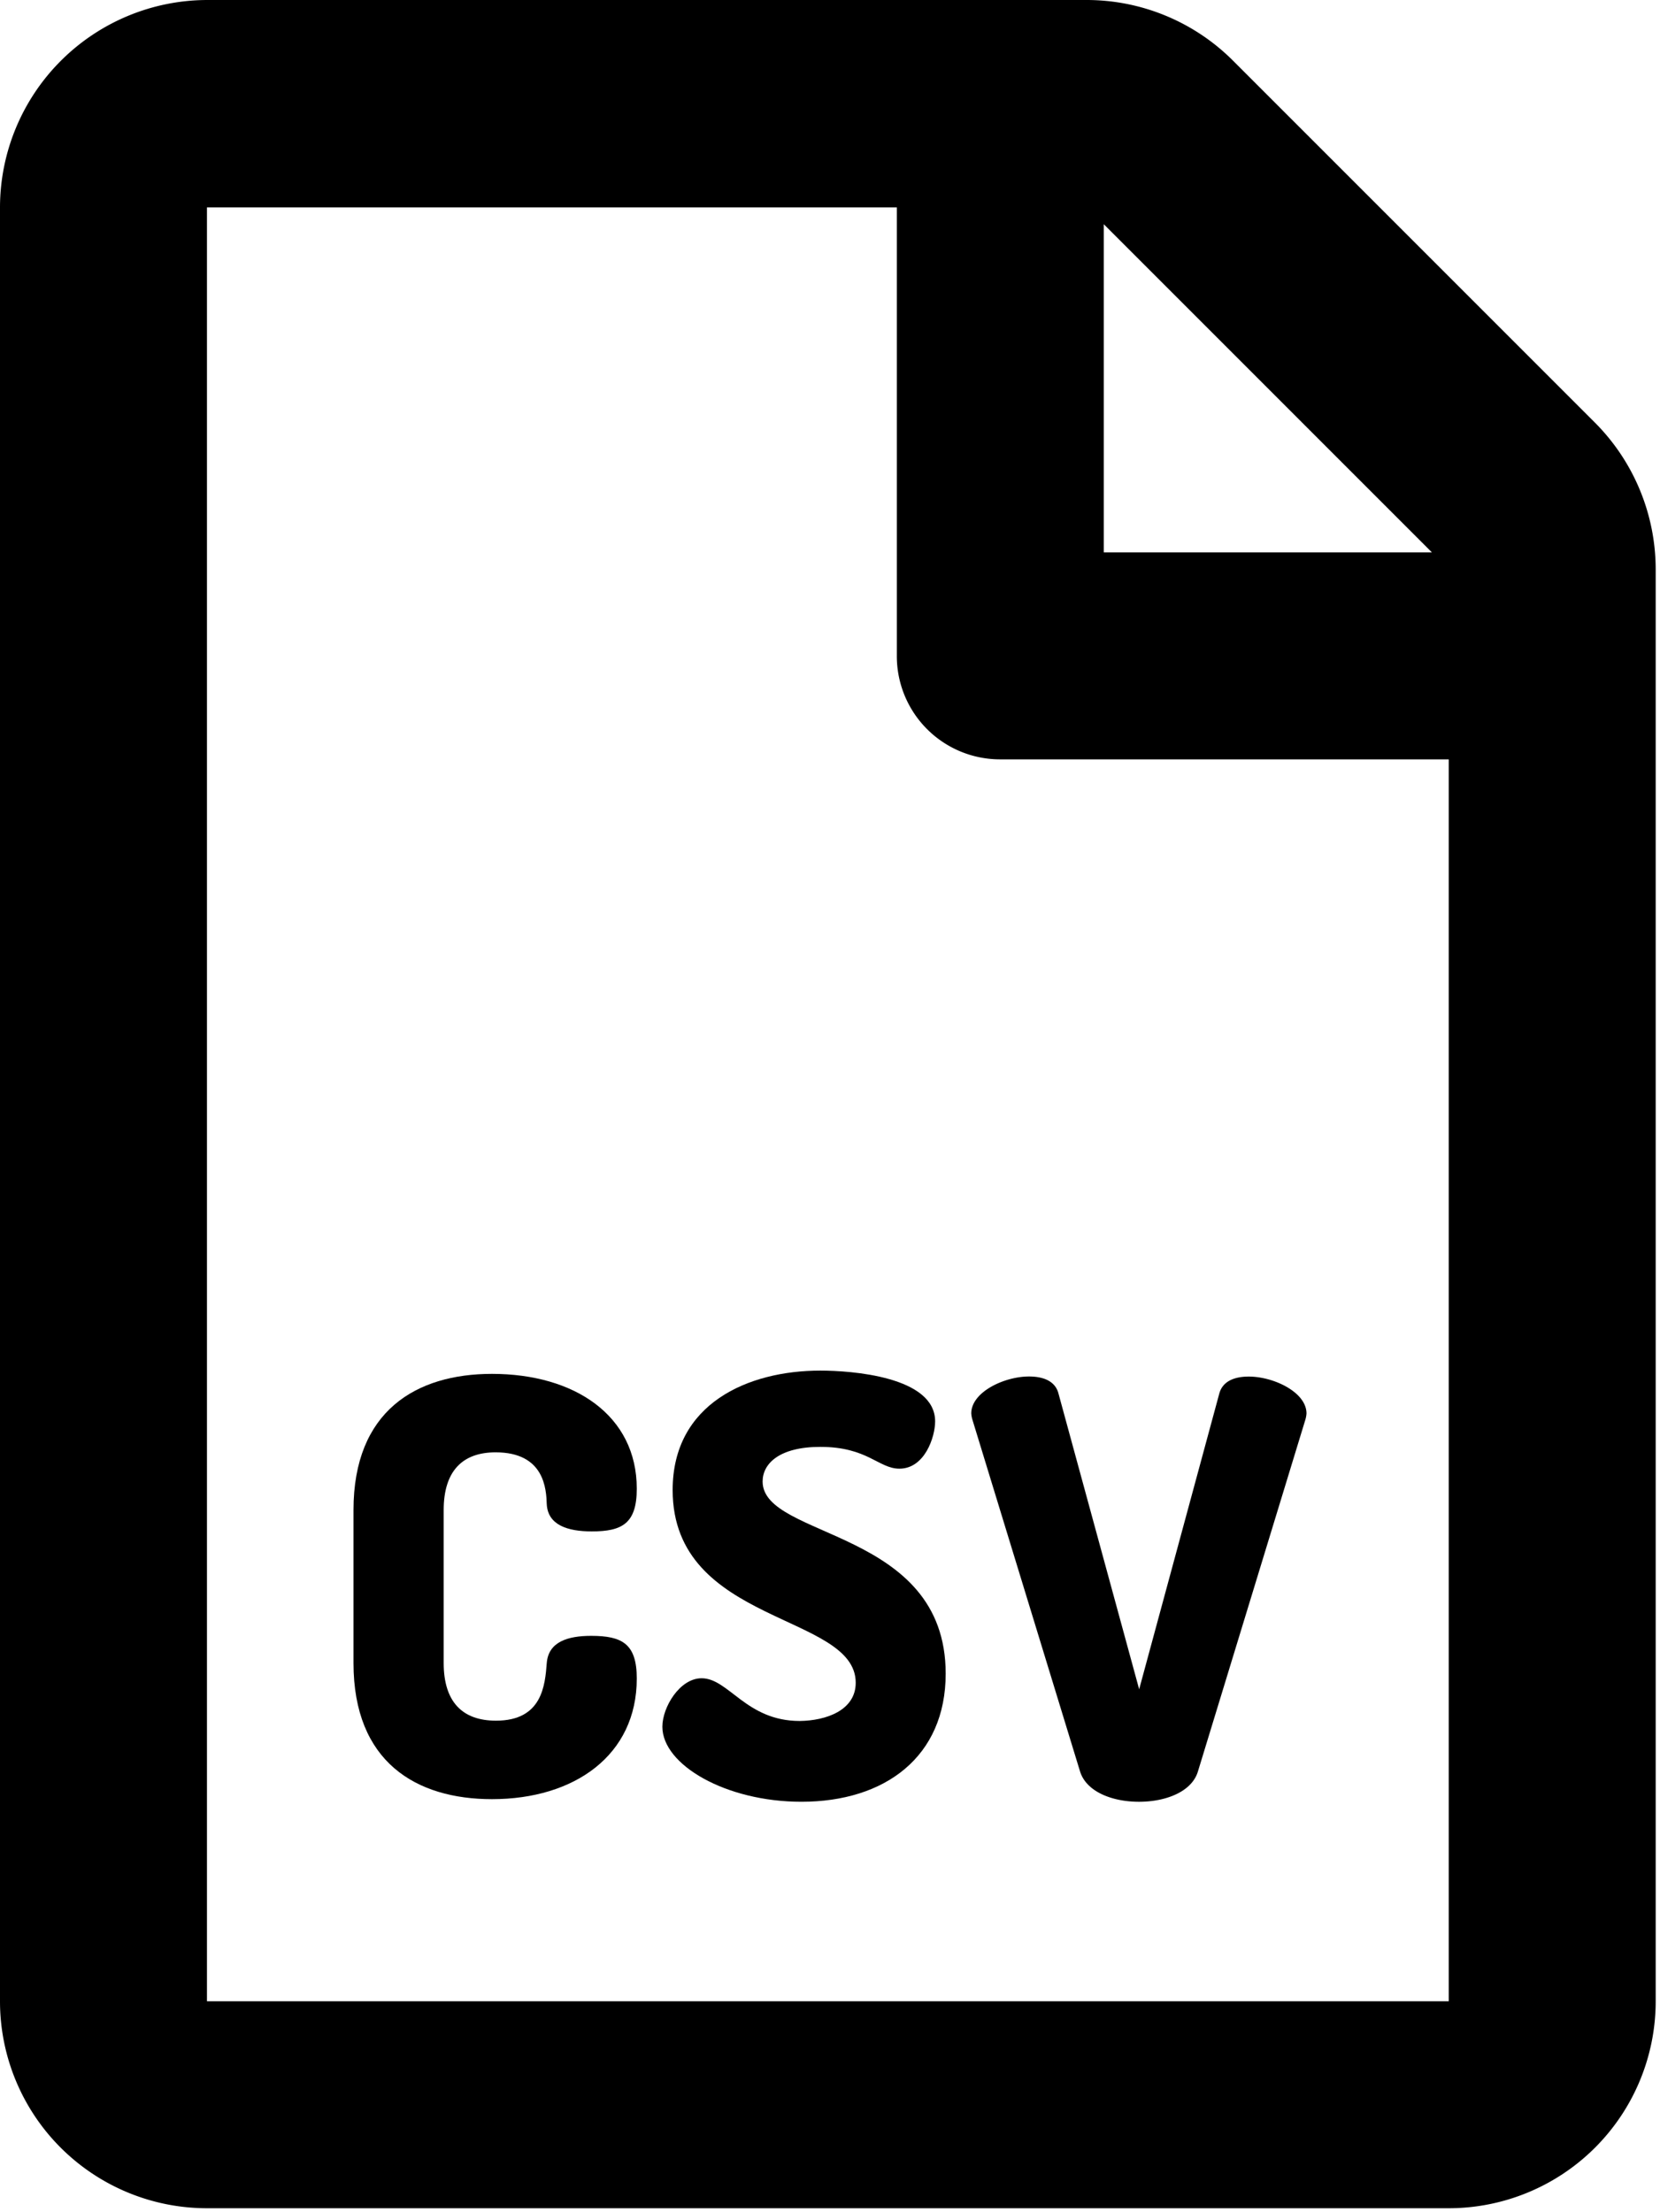 <svg xmlns="http://www.w3.org/2000/svg" xmlns:xlink="http://www.w3.org/1999/xlink" width="385" height="513" viewBox="0 0 385 513">
  <defs>
    <clipPath id="clip-csv-file-icon-2">
      <rect width="385" height="513"/>
    </clipPath>
  </defs>
  <g id="csv-file-icon-2" clip-path="url(#clip-csv-file-icon-2)">
    <path id="file-xsd" d="M369.9,97.9,286,14A48,48,0,0,0,252.1-.1H48A48.16,48.16,0,0,0,0,48V464a48,48,0,0,0,48,48H336a48,48,0,0,0,48-48V131.9a48.23,48.23,0,0,0-14.1-34ZM332.1,128H256V51.9ZM48,464V48H208V152a23.94,23.94,0,0,0,24,24H336V464Z" transform="translate(0 0.1)"/>
    <g id="Raggruppa_1" data-name="Raggruppa 1" transform="translate(-1.193 -0.54)">
      <path id="Tracciato_10" data-name="Tracciato 10" d="M208.736,279.336c-7.632,0-12.04,4.286-12.04,13.384v35.463c0,9.1,4.408,13.384,12.131,13.384,10.706,0,11.373-8.168,11.777-13.384.4-4.953,4.953-6.288,10.3-6.288,7.228,0,10.574,1.87,10.574,9.9,0,17.8-14.456,27.972-33.582,27.972-17.539,0-32.117-8.562-32.117-31.581V292.721c0-23.018,14.577-31.581,32.117-31.581,19.126,0,33.582,9.634,33.582,26.627,0,8.037-3.346,9.907-10.433,9.907-5.621,0-10.17-1.476-10.443-6.288C220.482,287.909,220.108,279.336,208.736,279.336Z" transform="translate(-92.6 58.008)"/>
      <path id="Tracciato_11" data-name="Tracciato 11" d="M291.484,332.781c0-16.175-42.458-13.384-42.458-44.692,0-20.077,17.529-27.7,34.25-27.7,7.076,0,26.627,1.334,26.627,11.777,0,3.609-2.406,10.968-8.289,10.968-4.822,0-7.359-5.055-18.338-5.055-9.5,0-13.384,3.882-13.384,8.027,0,13.384,42.458,10.847,42.458,44.561,0,19.268-14.052,29.711-33.461,29.711-17.529,0-32.248-8.562-32.248-17.4,0-4.549,4.044-11.241,9.1-11.241,6.3,0,10.311,9.907,22.756,9.907C284.64,341.576,291.484,339.16,291.484,332.781Z" transform="translate(-91.827 58)"/>
      <path id="Tracciato_12" data-name="Tracciato 12" d="M207.293,271.178a6.5,6.5,0,0,1-.273-1.476c0-4.943,7.632-8.562,13.384-8.562,3.346,0,6.065,1.072,6.824,3.882l18.732,68.651,18.6-68.631c.8-2.81,3.478-3.882,6.824-3.882,5.752,0,13.384,3.619,13.384,8.562a6.5,6.5,0,0,1-.273,1.476l-24.929,81.611c-1.466,4.681-7.491,6.955-13.647,6.955s-12.131-2.275-13.647-6.955Z" transform="translate(19.436 58.615)"/>
    </g>
  </g>
</svg>
